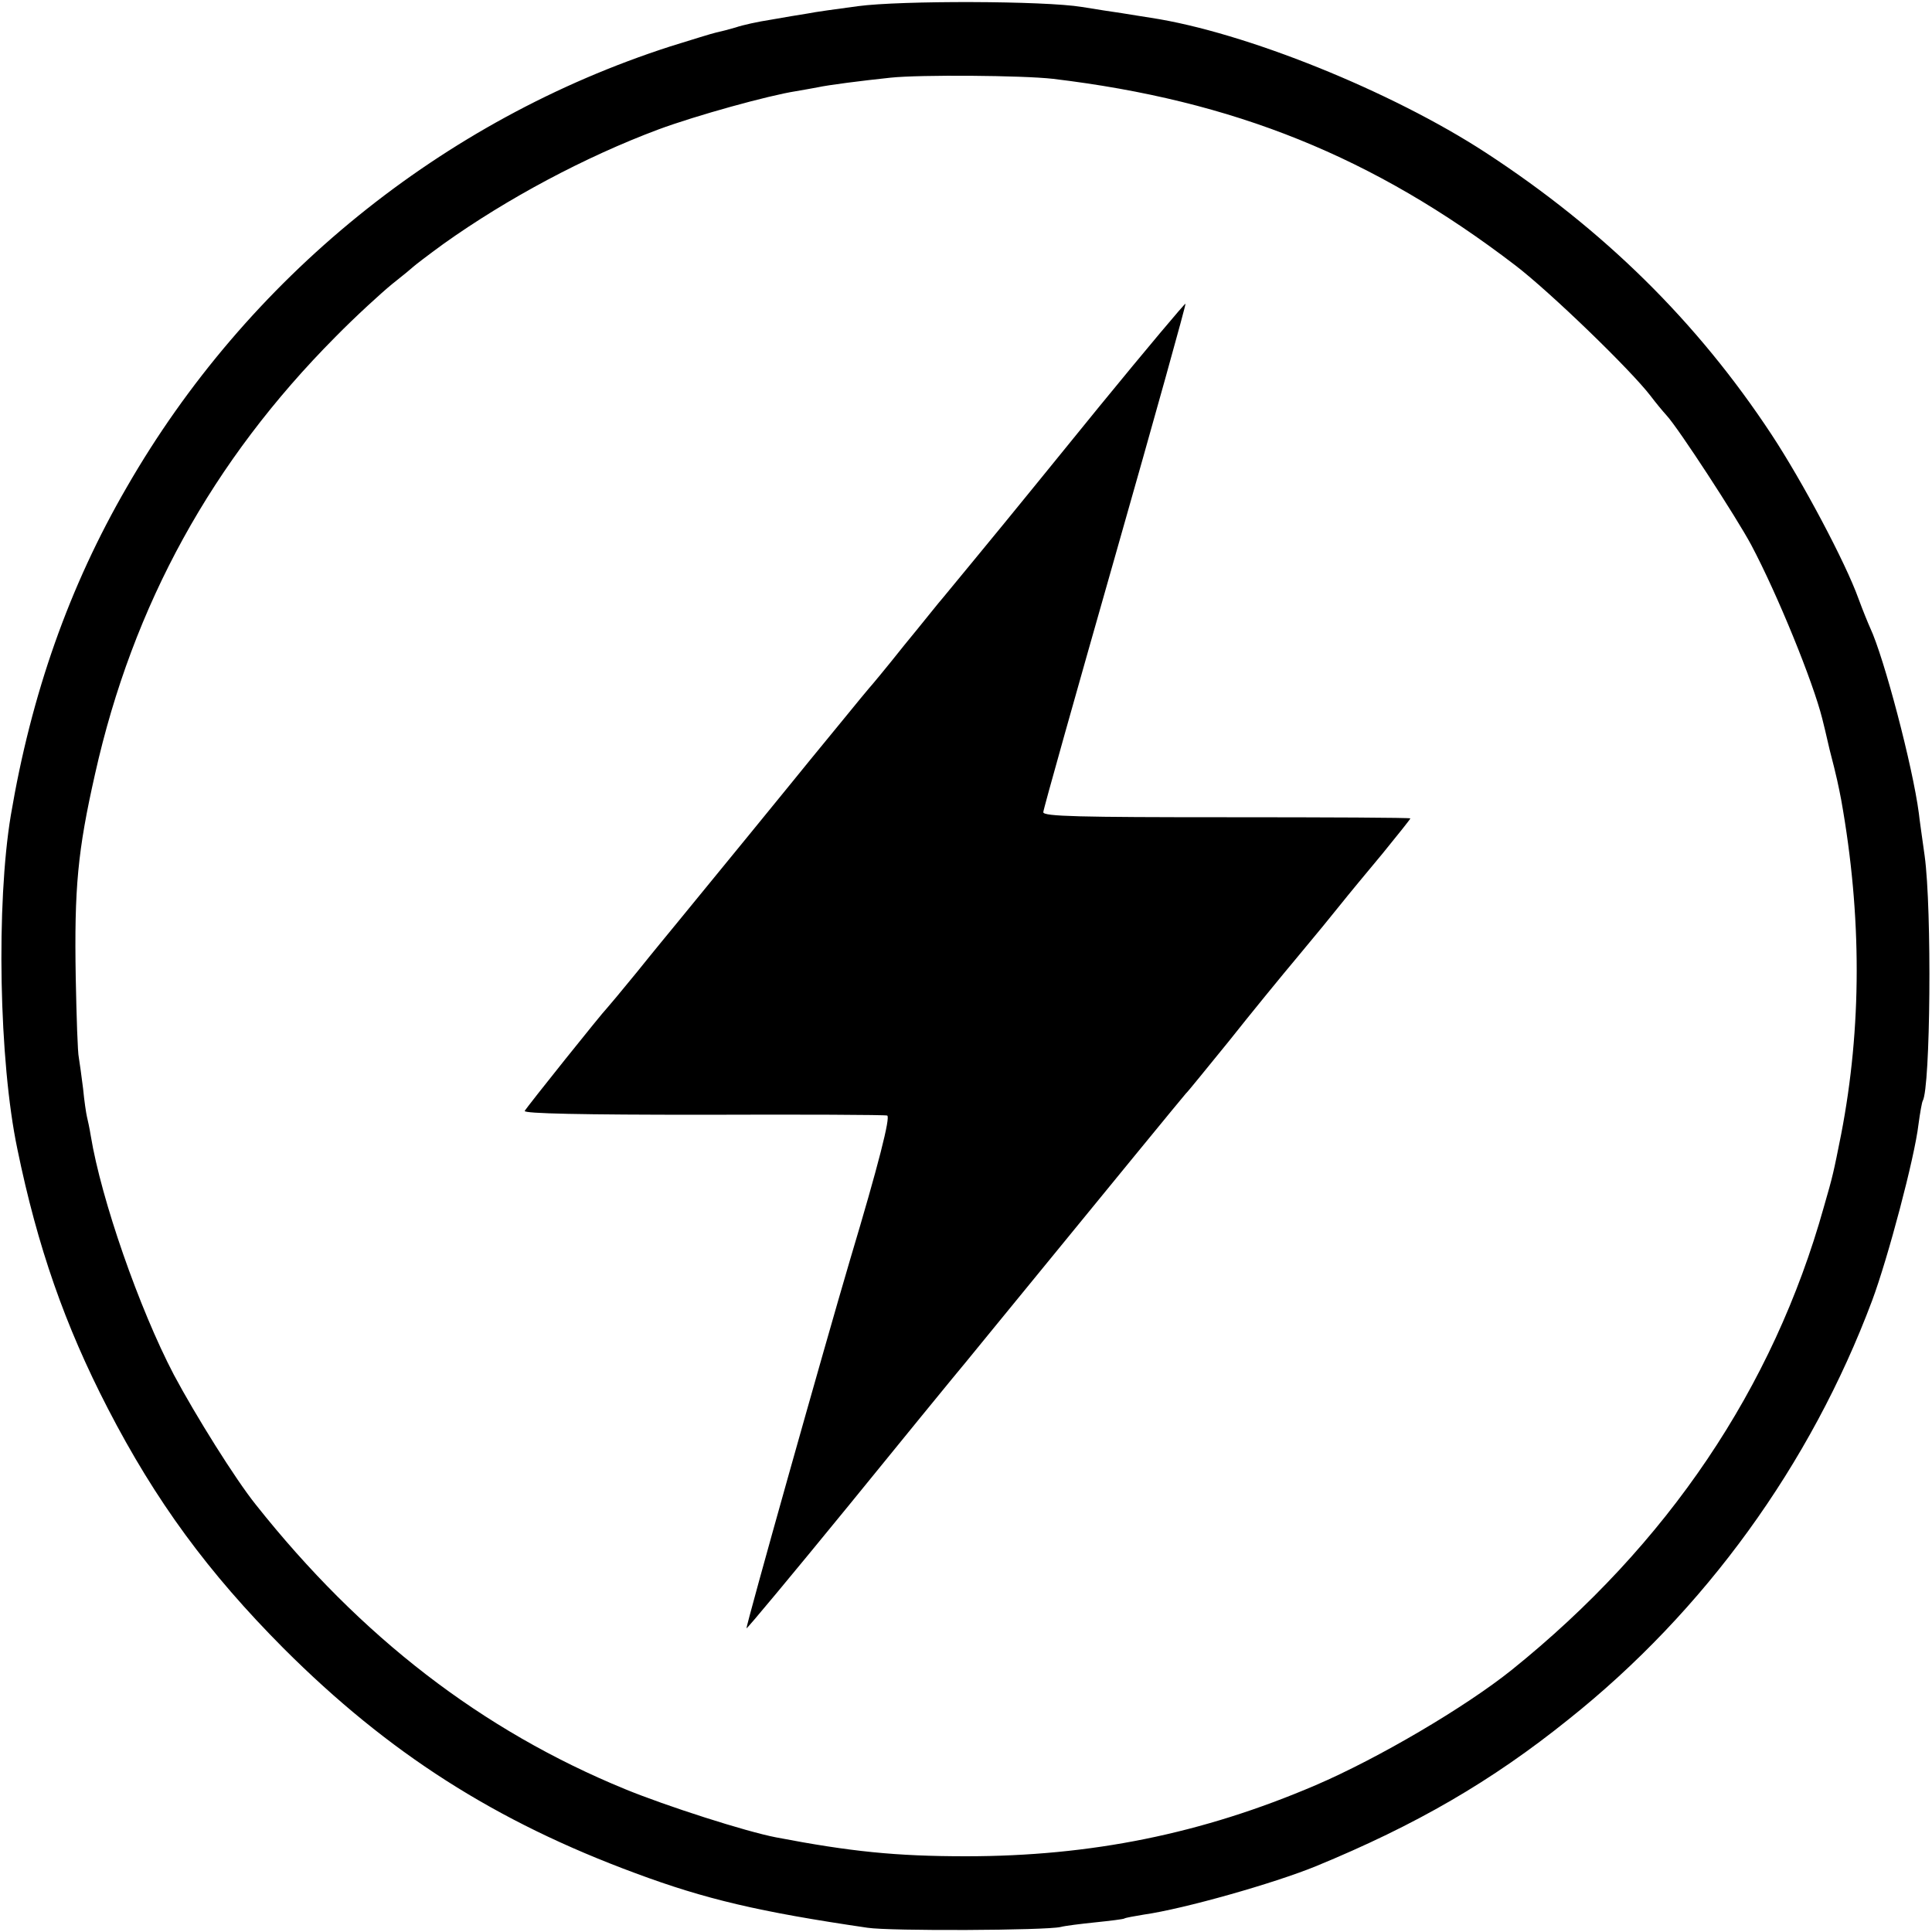 <?xml version="1.0" standalone="no"?>
<!DOCTYPE svg PUBLIC "-//W3C//DTD SVG 20010904//EN"
 "http://www.w3.org/TR/2001/REC-SVG-20010904/DTD/svg10.dtd">
<svg version="1.0" xmlns="http://www.w3.org/2000/svg"
 width="500pt" height="500pt" viewBox="0 0 500 500"
 preserveAspectRatio="xMidYMid meet">
<g transform="translate(0,500) scale(0.1,-0.1)"
fill="#000000" stroke="none">
<path d="M2220 4984 c-52 -7 -111 -15 -130 -19 -19 -3 -62 -10 -95 -16 -33 -5
-74 -14 -91 -20 -17 -5 -40 -11 -50 -13 -10 -2 -64 -19 -119 -36 -590 -190
-1096 -600 -1407 -1141 -149 -257 -247 -535 -300 -849 -38 -228 -31 -636 17
-864 52 -253 123 -456 234 -671 124 -240 259 -424 455 -621 271 -271 548 -448
911 -582 180 -67 320 -100 600 -141 59 -9 462 -7 500 2 11 3 51 8 90 12 38 4
72 8 75 10 3 2 26 6 50 10 105 15 337 81 445 125 260 107 455 220 654 380 353
281 627 660 786 1084 41 110 110 370 120 456 4 30 9 58 11 61 20 34 24 495 5
634 -7 50 -14 99 -15 110 -16 122 -90 403 -126 480 -5 11 -19 45 -30 75 -34
95 -146 305 -225 425 -193 293 -435 531 -740 730 -244 159 -623 312 -867 349
-21 3 -55 9 -75 12 -21 3 -67 10 -103 16 -97 16 -468 17 -580 2z m505 -188
c469 -56 830 -202 1197 -483 90 -69 298 -270 350 -338 12 -16 31 -39 41 -50
30 -32 181 -264 219 -335 68 -128 160 -354 184 -450 2 -8 11 -44 19 -80 19
-73 23 -94 30 -130 54 -302 53 -590 0 -865 -20 -100 -21 -106 -45 -189 -131
-468 -404 -873 -808 -1198 -120 -96 -344 -228 -507 -298 -294 -126 -582 -184
-905 -184 -181 0 -299 12 -492 49 -78 15 -284 81 -391 125 -370 152 -683 393
-955 736 -53 66 -156 231 -212 336 -90 172 -188 454 -215 618 -3 19 -8 42 -10
50 -2 8 -7 41 -10 73 -4 32 -9 68 -11 80 -3 12 -6 105 -8 207 -4 232 5 328 50
527 98 438 303 810 622 1131 53 54 120 115 147 137 28 22 52 42 55 45 3 3 38
30 78 59 164 117 366 225 556 296 97 36 285 88 356 99 19 3 44 8 56 10 27 6
113 17 189 25 76 8 341 6 420 -3z"/>
<path d="M2845 3948 c-121 -149 -231 -284 -245 -301 -14 -17 -51 -62 -83 -101
-32 -39 -66 -80 -75 -91 -10 -11 -55 -68 -102 -125 -46 -58 -87 -107 -90 -110
-3 -3 -34 -41 -70 -85 -36 -44 -73 -89 -82 -100 -9 -11 -82 -101 -163 -200
-81 -99 -162 -198 -180 -220 -18 -22 -66 -80 -106 -130 -40 -49 -76 -92 -79
-95 -9 -8 -206 -254 -212 -265 -4 -7 150 -10 460 -10 257 1 472 0 478 -2 9 -3
-22 -126 -96 -373 -65 -220 -271 -952 -268 -954 1 -2 120 141 263 316 143 176
265 325 270 331 6 7 53 64 105 128 304 372 495 605 499 609 4 3 53 64 111 135
57 72 138 171 180 221 41 49 91 110 110 134 19 24 68 83 108 131 39 48 72 89
72 91 0 2 -214 3 -475 3 -381 0 -475 2 -475 13 0 7 84 305 186 663 102 358
184 652 182 653 -1 2 -102 -118 -223 -266z"/>
</g>
</svg>
